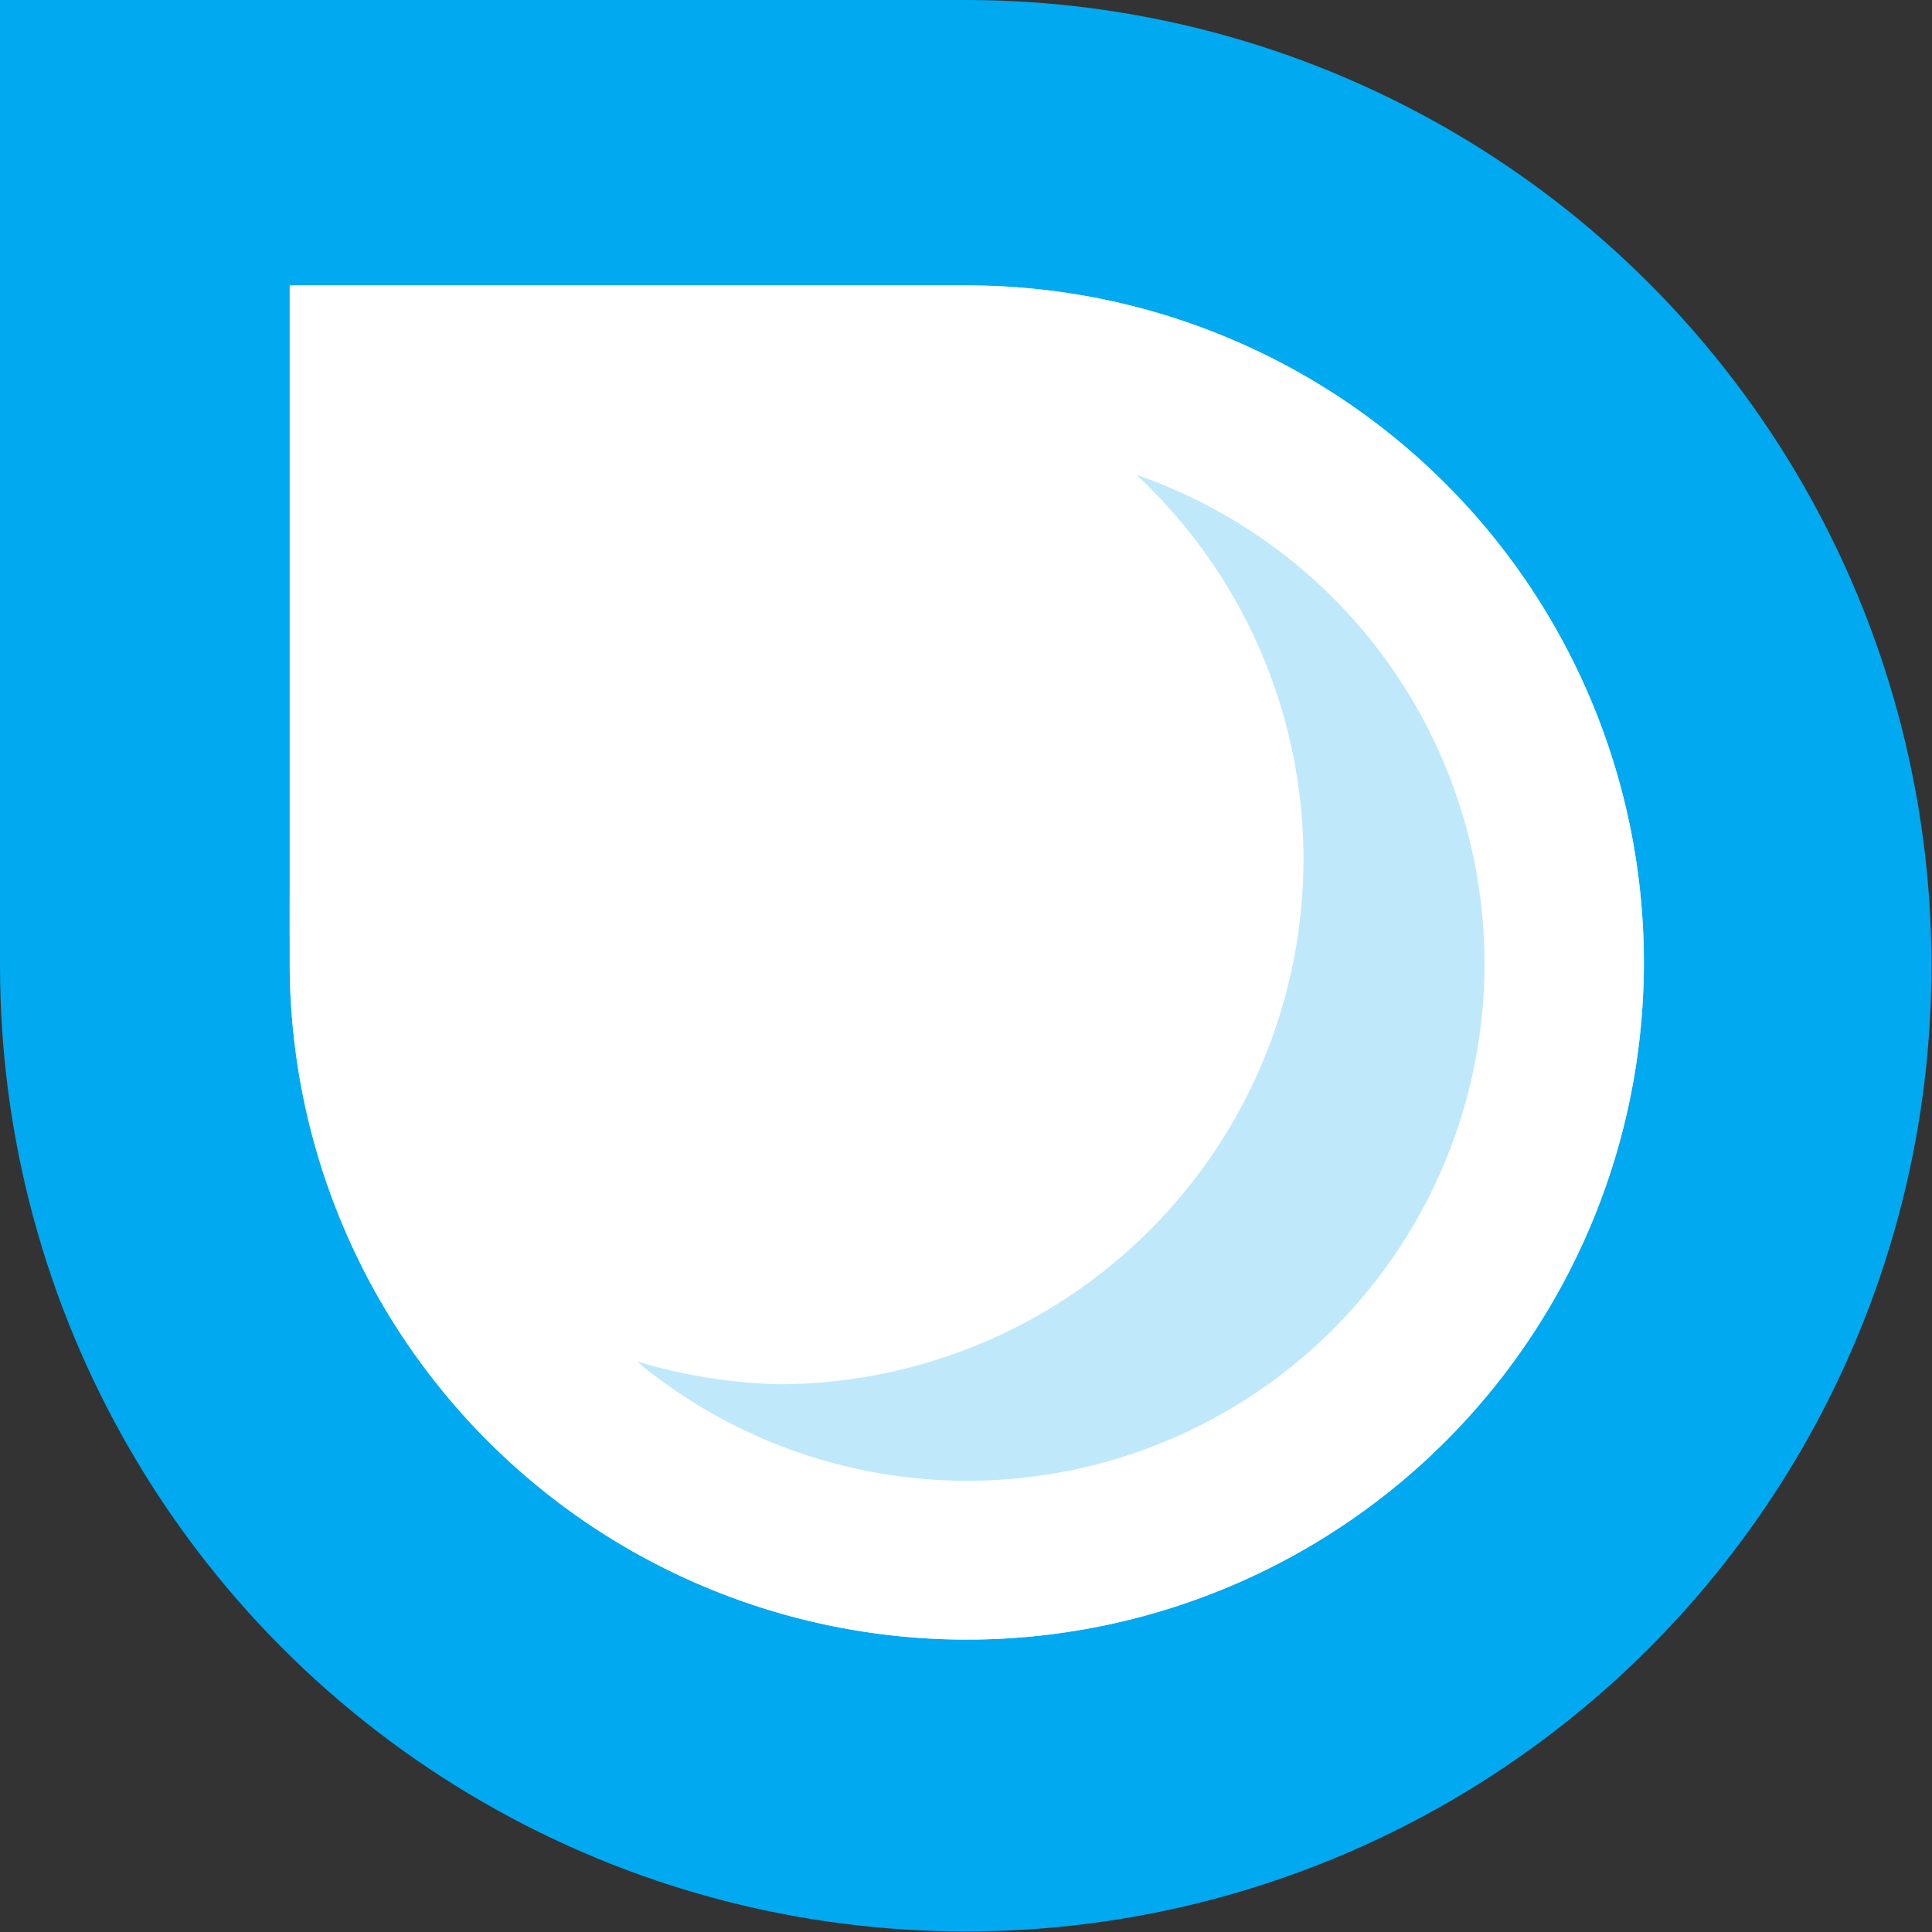 <svg id="Layer_2" data-name="Layer 2" xmlns="http://www.w3.org/2000/svg" viewBox="0 0 36.01 36.01"><rect x="0" y="0" width="36.01" height="36.01" fill="#333333" stroke="none"/><defs><style>.cls-1{fill:#00a9f0;}.cls-2,.cls-3{fill:#fff;}.cls-2{opacity:0.75;}</style></defs><title>logo-droplet-color</title><circle class="cls-1" cx="18" cy="18" r="18"/><rect class="cls-1" width="18.07" height="18"/><path class="cls-2" d="M22.8,10.65H10.2V23.34h0A12.62,12.62,0,1,0,22.8,10.65Z" transform="translate(-4.8 -5.33)"/><path class="cls-3" d="M22.8,13.65a9.64,9.64,0,1,1-9.6,10.1V13.65h9.6m0-3H10.2V23.34h0A12.62,12.62,0,1,0,22.8,10.65h0Z" transform="translate(-4.8 -5.33)"/><path class="cls-3" d="M19.3,11.55H10.6s-0.72,12.39-.23,13.51a10,10,0,0,0,8.94,6.07A9.79,9.79,0,0,0,19.3,11.55Z" transform="translate(-4.8 -5.33)"/></svg>